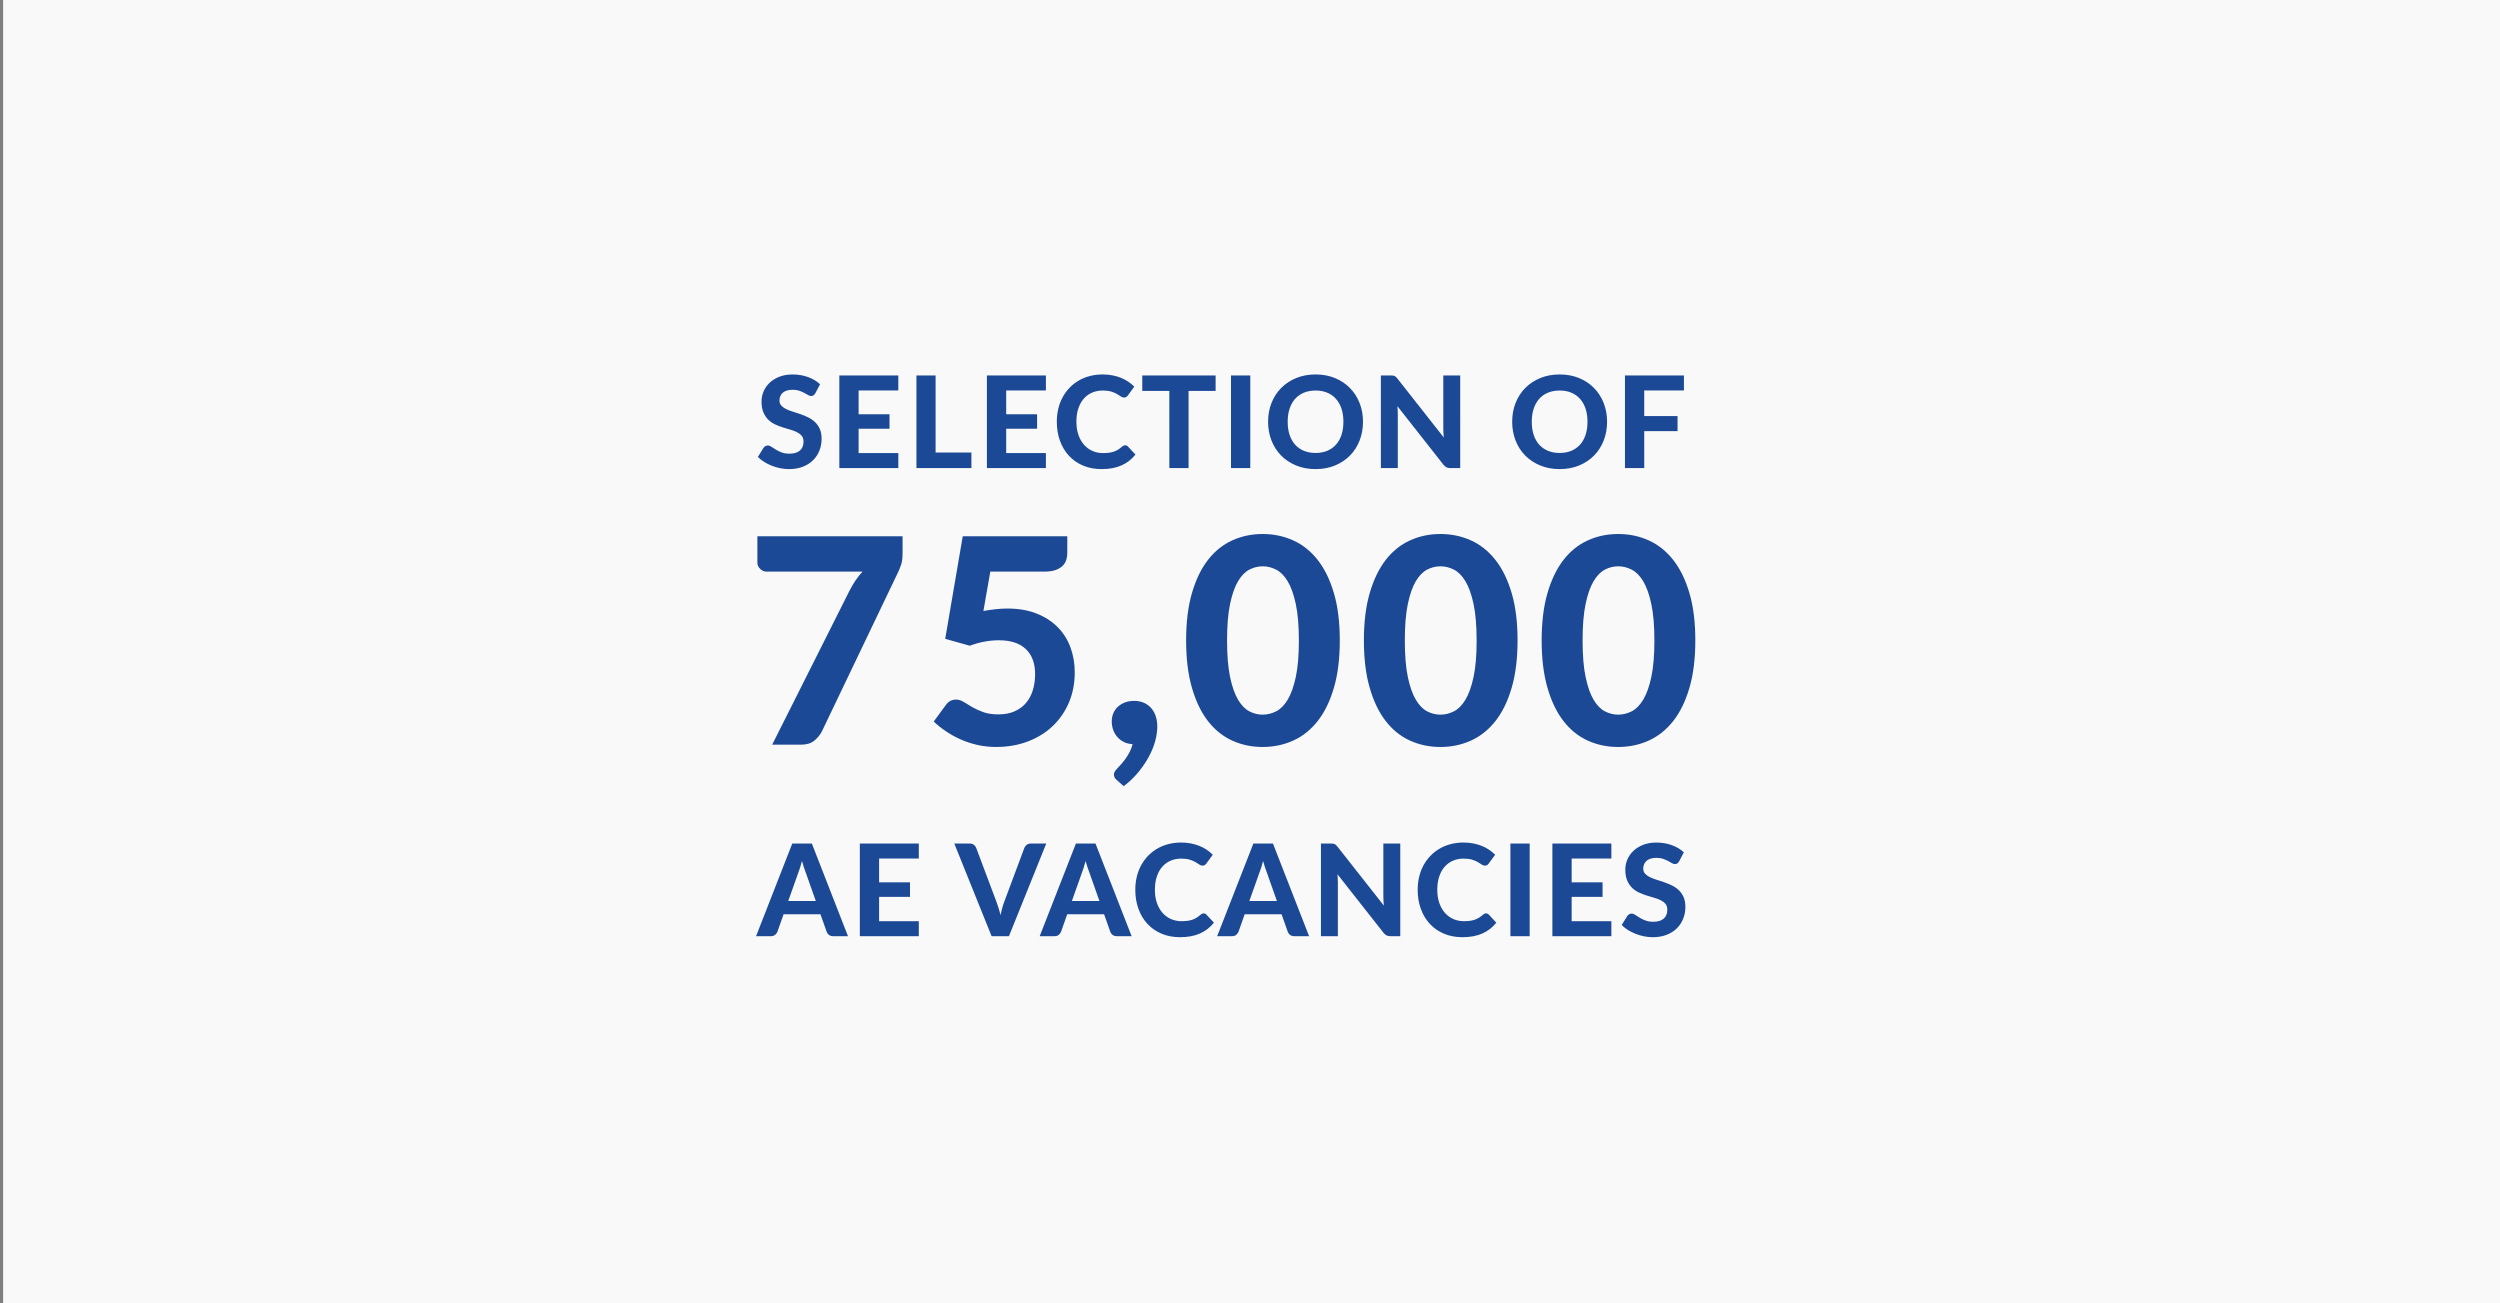 <svg width="470" height="245" viewBox="0 0 470 245" xmlns="http://www.w3.org/2000/svg"><rect x="0" y="0" width="470" height="245" fill="#808080" stroke="none"/><title>Image 1</title><g fill="none" fill-rule="evenodd"><path fill="#F9F9F9" d="M.587 0H470v245H.587z"/><g fill="#1C4996"><path d="M169.684 100.823v3.186c0 .935-.104 1.69-.31 2.267-.208.576-.41 1.062-.608 1.458l-14.256 29.78c-.36.685-.846 1.27-1.458 1.756-.613.487-1.44.73-2.484.73h-5.4l14.607-29.08c.36-.683.728-1.304 1.107-1.862.378-.558.8-1.09 1.27-1.593h-18.064c-.433 0-.824-.17-1.175-.513-.35-.342-.526-.73-.526-1.16v-4.97h27.297zm30.963 3.132c0 .522-.077.994-.23 1.418-.153.423-.405.79-.756 1.107-.35.315-.8.557-1.35.73-.548.17-1.218.255-2.01.255h-10.125l-1.296 7.398c.81-.144 1.59-.256 2.348-.337.756-.082 1.484-.122 2.187-.122 2.052 0 3.865.31 5.44.932 1.575.62 2.898 1.47 3.97 2.55 1.07 1.08 1.875 2.35 2.416 3.808.54 1.458.81 3.024.81 4.698 0 2.088-.368 3.99-1.106 5.71-.74 1.72-1.76 3.195-3.065 4.43-1.306 1.232-2.863 2.19-4.672 2.874-1.81.684-3.784 1.026-5.926 1.026-1.243 0-2.43-.13-3.564-.39-1.135-.263-2.192-.613-3.173-1.054-.98-.442-1.894-.95-2.74-1.526-.847-.576-1.602-1.18-2.268-1.81l2.295-3.13c.486-.667 1.115-1 1.89-1 .486 0 .962.144 1.43.432.47.288 1 .607 1.594.96.594.35 1.286.67 2.08.957.79.29 1.753.433 2.888.433 1.17 0 2.186-.193 3.05-.58.865-.388 1.58-.918 2.147-1.593.568-.676.99-1.476 1.27-2.403.28-.928.42-1.922.42-2.984 0-2.034-.582-3.604-1.743-4.71-1.16-1.11-2.848-1.662-5.062-1.662-1.82 0-3.645.343-5.48 1.027l-4.618-1.296 3.294-19.277h19.657v3.132zm8.364 31.644c0-.54.1-1.045.297-1.513.2-.468.482-.873.85-1.215.37-.342.81-.612 1.324-.81.514-.198 1.085-.297 1.716-.297.738 0 1.38.13 1.93.392.55.26 1.003.607 1.363 1.04.36.43.63.94.81 1.525.18.585.27 1.2.27 1.85 0 .88-.135 1.812-.406 2.794-.27.98-.674 1.966-1.215 2.956-.54.99-1.202 1.957-1.985 2.903-.783.945-1.687 1.804-2.714 2.578l-1.295-1.16c-.198-.163-.337-.325-.418-.487-.08-.162-.122-.36-.122-.594 0-.162.06-.337.176-.526.118-.19.257-.365.42-.527l.728-.797c.29-.316.572-.666.85-1.053.28-.388.54-.815.784-1.283.243-.468.427-.963.553-1.485-.594-.018-1.13-.144-1.606-.378-.478-.234-.887-.54-1.23-.918-.342-.378-.607-.823-.796-1.336-.19-.514-.284-1.067-.284-1.66zm42.87-15.202c0 3.42-.368 6.39-1.107 8.91-.738 2.52-1.754 4.603-3.05 6.25-1.297 1.648-2.83 2.87-4.604 3.673-1.774.802-3.686 1.202-5.74 1.202-2.05 0-3.958-.4-5.723-1.2-1.764-.803-3.284-2.026-4.563-3.674-1.278-1.647-2.28-3.73-3.01-6.25s-1.094-5.49-1.094-8.91.365-6.385 1.094-8.897c.73-2.51 1.732-4.588 3.01-6.236 1.28-1.647 2.8-2.87 4.563-3.67 1.765-.803 3.672-1.203 5.724-1.203 2.054 0 3.966.4 5.74 1.202 1.772.802 3.306 2.025 4.602 3.672 1.297 1.648 2.313 3.726 3.05 6.238.74 2.51 1.108 5.476 1.108 8.896zm-7.695 0c0-2.772-.193-5.058-.58-6.858-.387-1.8-.895-3.222-1.526-4.266-.63-1.044-1.355-1.773-2.174-2.187-.82-.414-1.66-.62-2.525-.62-.863 0-1.695.206-2.496.62-.8.414-1.512 1.143-2.133 2.187-.62 1.044-1.12 2.466-1.497 4.266-.38 1.8-.567 4.086-.567 6.858 0 2.79.188 5.085.567 6.885.378 1.8.877 3.222 1.498 4.266.622 1.043 1.333 1.772 2.134 2.186.8.414 1.633.62 2.498.62.864 0 1.705-.206 2.524-.62.82-.414 1.543-1.143 2.174-2.187.63-1.045 1.138-2.467 1.525-4.267.387-1.8.58-4.095.58-6.885zm41.115 0c0 3.42-.368 6.39-1.107 8.91-.738 2.52-1.754 4.603-3.05 6.25-1.297 1.648-2.83 2.87-4.604 3.673-1.774.802-3.686 1.202-5.74 1.202-2.05 0-3.958-.4-5.722-1.2-1.765-.803-3.285-2.026-4.563-3.674-1.28-1.647-2.282-3.73-3.01-6.25-.73-2.52-1.094-5.49-1.094-8.91s.365-6.385 1.094-8.897c.73-2.51 1.732-4.588 3.01-6.236 1.28-1.647 2.8-2.87 4.564-3.67 1.764-.803 3.67-1.203 5.724-1.203 2.052 0 3.964.4 5.737 1.202 1.772.802 3.306 2.025 4.602 3.672 1.297 1.648 2.313 3.726 3.052 6.238.738 2.51 1.107 5.476 1.107 8.896zm-7.695 0c0-2.772-.193-5.058-.58-6.858-.387-1.8-.895-3.222-1.525-4.266-.63-1.044-1.355-1.773-2.174-2.187-.82-.414-1.66-.62-2.524-.62-.865 0-1.697.206-2.498.62-.8.414-1.512 1.143-2.133 2.187-.62 1.044-1.12 2.466-1.497 4.266-.38 1.8-.567 4.086-.567 6.858 0 2.79.188 5.085.567 6.885.378 1.8.877 3.222 1.498 4.266.622 1.043 1.333 1.772 2.134 2.186.8.414 1.633.62 2.498.62.864 0 1.705-.206 2.524-.62.82-.414 1.543-1.143 2.174-2.187.63-1.045 1.138-2.467 1.525-4.267.387-1.8.58-4.095.58-6.885zm41.115 0c0 3.42-.368 6.39-1.107 8.91-.738 2.52-1.754 4.603-3.05 6.25-1.297 1.648-2.83 2.87-4.604 3.673-1.774.802-3.686 1.202-5.738 1.202-2.053 0-3.96-.4-5.724-1.2-1.765-.803-3.285-2.026-4.563-3.674-1.28-1.647-2.282-3.73-3.01-6.25-.73-2.52-1.094-5.49-1.094-8.91s.365-6.385 1.094-8.897c.73-2.51 1.732-4.588 3.01-6.236 1.28-1.647 2.8-2.87 4.564-3.67 1.764-.803 3.67-1.203 5.724-1.203 2.052 0 3.964.4 5.737 1.202 1.772.802 3.306 2.025 4.603 3.672 1.296 1.648 2.312 3.726 3.05 6.238.74 2.51 1.108 5.476 1.108 8.896zm-7.695 0c0-2.772-.193-5.058-.58-6.858-.387-1.8-.895-3.222-1.525-4.266-.63-1.044-1.355-1.773-2.174-2.187-.82-.414-1.66-.62-2.524-.62-.865 0-1.697.206-2.498.62-.8.414-1.512 1.143-2.133 2.187-.62 1.044-1.12 2.466-1.497 4.266-.38 1.8-.567 4.086-.567 6.858 0 2.79.188 5.085.567 6.885.378 1.8.877 3.222 1.498 4.266.622 1.043 1.333 1.772 2.134 2.186.8.414 1.633.62 2.498.62.864 0 1.705-.206 2.524-.62.82-.414 1.543-1.143 2.174-2.187.63-1.045 1.138-2.467 1.525-4.267.387-1.8.58-4.095.58-6.885zM153.284 73.924c-.112.184-.226.318-.342.402-.116.084-.266.126-.45.126-.176 0-.366-.062-.57-.186-.204-.124-.442-.258-.714-.402-.272-.144-.584-.278-.936-.402-.352-.124-.764-.186-1.236-.186-.832 0-1.456.186-1.872.558-.416.372-.624.858-.624 1.458 0 .384.114.702.342.954.228.252.528.47.9.654.372.184.794.348 1.266.492.472.144.956.302 1.452.474s.98.374 1.452.606c.472.232.894.524 1.266.876s.672.782.9 1.29c.228.508.342 1.126.342 1.854 0 .792-.138 1.534-.414 2.226-.276.692-.674 1.296-1.194 1.812-.52.516-1.162.922-1.926 1.218-.764.296-1.63.444-2.598.444-.552 0-1.102-.056-1.65-.168-.548-.112-1.076-.268-1.584-.468s-.986-.44-1.434-.72c-.448-.28-.84-.592-1.176-.936l1.056-1.704c.088-.128.204-.234.348-.318.144-.084.296-.126.456-.126.216 0 .444.08.684.24.24.16.516.336.828.528.312.192.674.368 1.086.528.412.16.906.24 1.482.24.84 0 1.49-.192 1.95-.576.46-.384.69-.956.69-1.716 0-.44-.114-.796-.342-1.068-.228-.272-.526-.5-.894-.684-.368-.184-.788-.342-1.26-.474-.472-.132-.956-.278-1.452-.438-.496-.16-.98-.352-1.452-.576-.472-.224-.892-.52-1.26-.888s-.666-.824-.894-1.368c-.228-.544-.342-1.22-.342-2.028 0-.648.128-1.276.384-1.884.256-.608.632-1.148 1.128-1.62.496-.472 1.106-.852 1.83-1.14.724-.288 1.554-.432 2.49-.432 1.048 0 2.018.162 2.91.486.892.324 1.646.774 2.262 1.35l-.888 1.692zm15.6-3.336v2.82h-7.464v4.476h5.808v2.724h-5.808v4.572h7.464V88h-11.088V70.588h11.088zm7.008 14.484h6.732V88h-10.332V70.588h3.6v14.484zm20.736-14.484v2.82h-7.464v4.476h5.808v2.724h-5.808v4.572h7.464V88H185.54V70.588h11.088zm14.904 13.128c.2 0 .368.072.504.216l1.428 1.524c-.704.896-1.578 1.576-2.622 2.04-1.044.464-2.286.696-3.726.696-1.304 0-2.476-.222-3.516-.666-1.04-.444-1.924-1.062-2.652-1.854-.728-.792-1.288-1.732-1.68-2.82-.392-1.088-.588-2.276-.588-3.564 0-.864.094-1.686.282-2.466.188-.78.462-1.498.822-2.154.36-.656.794-1.248 1.302-1.776s1.082-.978 1.722-1.35c.64-.372 1.338-.656 2.094-.852.756-.196 1.562-.294 2.418-.294.64 0 1.246.056 1.818.168.572.112 1.106.268 1.602.468s.954.442 1.374.726c.42.284.798.594 1.134.93l-1.212 1.656c-.072.104-.164.196-.276.276-.112.08-.264.12-.456.12s-.386-.068-.582-.204c-.196-.136-.436-.288-.72-.456-.284-.168-.64-.32-1.068-.456-.428-.136-.97-.204-1.626-.204-.728 0-1.396.132-2.004.396-.608.264-1.13.646-1.566 1.146-.436.5-.774 1.114-1.014 1.842s-.36 1.556-.36 2.484c0 .936.13 1.77.39 2.502.26.732.616 1.35 1.068 1.854.452.504.98.886 1.584 1.146.604.26 1.25.39 1.938.39.408 0 .778-.02 1.11-.06.332-.04.64-.108.924-.204.284-.096.552-.22.804-.372s.506-.344.762-.576c.088-.072.18-.132.276-.18.096-.048.2-.072.312-.072zm17.004-13.128v2.904h-5.088V88h-3.612V73.492h-5.088v-2.904h13.788zM235.052 88h-3.624V70.588h3.624V88zm21.192-8.712c0 1.272-.214 2.452-.642 3.54-.428 1.088-1.032 2.028-1.812 2.82-.78.792-1.718 1.414-2.814 1.866-1.096.452-2.312.678-3.648.678-1.336 0-2.552-.226-3.648-.678-1.096-.452-2.036-1.074-2.82-1.866-.784-.792-1.39-1.732-1.818-2.82-.428-1.088-.642-2.268-.642-3.54 0-1.272.214-2.45.642-3.534.428-1.084 1.034-2.022 1.818-2.814.784-.792 1.724-1.414 2.82-1.866 1.096-.452 2.312-.678 3.648-.678 1.336 0 2.552.226 3.648.678 1.096.452 2.034 1.076 2.814 1.872.78.796 1.384 1.736 1.812 2.82.428 1.084.642 2.258.642 3.522zm-3.684 0c0-.912-.12-1.73-.36-2.454-.24-.724-.586-1.34-1.038-1.848-.452-.508-1-.896-1.644-1.164-.644-.268-1.374-.402-2.19-.402-.816 0-1.548.134-2.196.402-.648.268-1.198.656-1.65 1.164-.452.508-.798 1.124-1.038 1.848s-.36 1.542-.36 2.454c0 .92.12 1.742.36 2.466.24.724.586 1.338 1.038 1.842.452.504 1.002.89 1.65 1.158.648.268 1.38.402 2.196.402.816 0 1.546-.134 2.19-.402.644-.268 1.192-.654 1.644-1.158.452-.504.798-1.118 1.038-1.842s.36-1.546.36-2.466zm8.94-8.7c.152 0 .282.006.39.018.108.012.206.04.294.084.088.044.172.102.252.174.08.072.168.168.264.288l8.736 11.1c-.032-.304-.056-.6-.072-.888-.016-.288-.024-.56-.024-.816v-9.96h3.18V88h-1.86c-.28 0-.516-.046-.708-.138-.192-.092-.38-.25-.564-.474l-8.676-11.028c.024.28.042.554.054.822.012.268.018.518.018.75V88h-3.18V70.588h1.896zm40.632 8.7c0 1.272-.214 2.452-.642 3.54-.428 1.088-1.032 2.028-1.812 2.82-.78.792-1.718 1.414-2.814 1.866-1.096.452-2.312.678-3.648.678-1.336 0-2.552-.226-3.648-.678-1.096-.452-2.036-1.074-2.82-1.866-.784-.792-1.39-1.732-1.818-2.82-.428-1.088-.642-2.268-.642-3.54 0-1.272.214-2.45.642-3.534.428-1.084 1.034-2.022 1.818-2.814.784-.792 1.724-1.414 2.82-1.866 1.096-.452 2.312-.678 3.648-.678 1.336 0 2.552.226 3.648.678 1.096.452 2.034 1.076 2.814 1.872.78.796 1.384 1.736 1.812 2.82.428 1.084.642 2.258.642 3.522zm-3.684 0c0-.912-.12-1.73-.36-2.454-.24-.724-.586-1.34-1.038-1.848-.452-.508-1-.896-1.644-1.164-.644-.268-1.374-.402-2.19-.402-.816 0-1.548.134-2.196.402-.648.268-1.198.656-1.65 1.164-.452.508-.798 1.124-1.038 1.848s-.36 1.542-.36 2.454c0 .92.12 1.742.36 2.466.24.724.586 1.338 1.038 1.842.452.504 1.002.89 1.65 1.158.648.268 1.38.402 2.196.402.816 0 1.546-.134 2.19-.402.644-.268 1.192-.654 1.644-1.158.452-.504.798-1.118 1.038-1.842s.36-1.546.36-2.466zm18.132-8.7v2.82h-7.464v4.812h6.264v2.832h-6.264V88h-3.624V70.588h11.088zM159.42 176h-2.796c-.312 0-.566-.074-.762-.222-.196-.148-.342-.338-.438-.57l-1.176-3.324h-6.936l-1.176 3.324c-.08.2-.22.382-.42.546-.2.164-.452.246-.756.246h-2.82l6.804-17.412h3.684L159.42 176zm-11.232-6.612h5.184l-1.884-5.328c-.112-.28-.23-.608-.354-.984-.124-.376-.246-.78-.366-1.212-.112.44-.228.85-.348 1.23-.12.38-.236.71-.348.99l-1.884 5.304zm24.548-10.8v2.82h-7.464v4.476h5.808v2.724h-5.808v4.572h7.464V176h-11.088v-17.412h11.088zm6.676 0h2.904c.312 0 .566.074.762.222.196.148.342.338.438.57l3.768 10.032c.144.376.286.786.426 1.23.14.444.266.91.378 1.398.104-.488.22-.954.348-1.398.128-.444.264-.854.408-1.23l3.744-10.032c.08-.2.222-.382.426-.546.204-.164.458-.246.762-.246h2.916L189.684 176h-3.264l-7.008-17.412zM212.744 176h-2.796c-.312 0-.566-.074-.762-.222-.196-.148-.342-.338-.438-.57l-1.176-3.324h-6.936l-1.176 3.324c-.08.2-.22.382-.42.546-.2.164-.452.246-.756.246h-2.82l6.804-17.412h3.684L212.744 176zm-11.232-6.612h5.184l-1.884-5.328c-.112-.28-.23-.608-.354-.984-.124-.376-.246-.78-.366-1.212-.112.44-.228.85-.348 1.23-.12.38-.236.71-.348.99l-1.884 5.304zm24.776 2.328c.2 0 .368.072.504.216l1.428 1.524c-.704.896-1.578 1.576-2.622 2.04-1.044.464-2.286.696-3.726.696-1.304 0-2.476-.222-3.516-.666-1.04-.444-1.924-1.062-2.652-1.854-.728-.792-1.288-1.732-1.68-2.82-.392-1.088-.588-2.276-.588-3.564 0-.864.094-1.686.282-2.466.188-.78.462-1.498.822-2.154.36-.656.794-1.248 1.302-1.776s1.082-.978 1.722-1.35c.64-.372 1.338-.656 2.094-.852.756-.196 1.562-.294 2.418-.294.64 0 1.246.056 1.818.168.572.112 1.106.268 1.602.468s.954.442 1.374.726c.42.284.798.594 1.134.93l-1.212 1.656c-.072.104-.164.196-.276.276-.112.08-.264.12-.456.12s-.386-.068-.582-.204c-.196-.136-.436-.288-.72-.456-.284-.168-.64-.32-1.068-.456-.428-.136-.97-.204-1.626-.204-.728 0-1.396.132-2.004.396-.608.264-1.13.646-1.566 1.146-.436.5-.774 1.114-1.014 1.842s-.36 1.556-.36 2.484c0 .936.13 1.77.39 2.502.26.732.616 1.35 1.068 1.854.452.504.98.886 1.584 1.146.604.26 1.25.39 1.938.39.408 0 .778-.02 1.11-.06.332-.04.64-.108.924-.204.284-.096.552-.22.804-.372s.506-.344.762-.576c.088-.072.18-.132.276-.18.096-.048.2-.072.312-.072zm19.82 4.284h-2.796c-.312 0-.566-.074-.762-.222-.196-.148-.342-.338-.438-.57l-1.176-3.324H234l-1.176 3.324c-.08.2-.22.382-.42.546-.2.164-.452.246-.756.246h-2.82l6.804-17.412h3.684L246.108 176zm-11.232-6.612h5.184l-1.884-5.328c-.112-.28-.23-.608-.354-.984-.124-.376-.246-.78-.366-1.212-.112.44-.228.85-.348 1.23-.12.38-.236.71-.348.99l-1.884 5.304zm15.356-10.8c.152 0 .282.006.39.018.108.012.206.04.294.084.088.044.172.102.252.174.08.072.168.168.264.288l8.736 11.1c-.032-.304-.056-.6-.072-.888-.016-.288-.024-.56-.024-.816v-9.96h3.18V176h-1.86c-.28 0-.516-.046-.708-.138-.192-.092-.38-.25-.564-.474l-8.676-11.028c.024.28.042.554.054.822.012.268.018.518.018.75V176h-3.18v-17.412h1.896zm29.144 13.128c.2 0 .368.072.504.216l1.428 1.524c-.704.896-1.578 1.576-2.622 2.04-1.044.464-2.286.696-3.726.696-1.304 0-2.476-.222-3.516-.666-1.04-.444-1.924-1.062-2.652-1.854-.728-.792-1.288-1.732-1.68-2.82-.392-1.088-.588-2.276-.588-3.564 0-.864.094-1.686.282-2.466.188-.78.462-1.498.822-2.154.36-.656.794-1.248 1.302-1.776s1.082-.978 1.722-1.35c.64-.372 1.338-.656 2.094-.852.756-.196 1.562-.294 2.418-.294.64 0 1.246.056 1.818.168.572.112 1.106.268 1.602.468s.954.442 1.374.726c.42.284.798.594 1.134.93l-1.212 1.656c-.072.104-.164.196-.276.276-.112.08-.264.12-.456.12s-.386-.068-.582-.204c-.196-.136-.436-.288-.72-.456-.284-.168-.64-.32-1.068-.456-.428-.136-.97-.204-1.626-.204-.728 0-1.396.132-2.004.396-.608.264-1.13.646-1.566 1.146-.436.5-.774 1.114-1.014 1.842s-.36 1.556-.36 2.484c0 .936.13 1.77.39 2.502.26.732.616 1.35 1.068 1.854.452.504.98.886 1.584 1.146.604.26 1.25.39 1.938.39.408 0 .778-.02 1.11-.06.332-.04.64-.108.924-.204.284-.096.552-.22.804-.372s.506-.344.762-.576c.088-.072.18-.132.276-.18.096-.048.2-.072.312-.072zM287.58 176h-3.624v-17.412h3.624V176zm15.356-17.412v2.82h-7.464v4.476h5.808v2.724h-5.808v4.572h7.464V176h-11.088v-17.412h11.088zm12.74 3.336c-.112.184-.226.318-.342.402-.116.084-.266.126-.45.126-.176 0-.366-.062-.57-.186-.204-.124-.442-.258-.714-.402-.272-.144-.584-.278-.936-.402-.352-.124-.764-.186-1.236-.186-.832 0-1.456.186-1.872.558-.416.372-.624.858-.624 1.458 0 .384.114.702.342.954.228.252.528.47.9.654.372.184.794.348 1.266.492.472.144.956.302 1.452.474s.98.374 1.452.606c.472.232.894.524 1.266.876s.672.782.9 1.29c.228.508.342 1.126.342 1.854 0 .792-.138 1.534-.414 2.226-.276.692-.674 1.296-1.194 1.812-.52.516-1.162.922-1.926 1.218-.764.296-1.63.444-2.598.444-.552 0-1.102-.056-1.65-.168-.548-.112-1.076-.268-1.584-.468s-.986-.44-1.434-.72c-.448-.28-.84-.592-1.176-.936l1.056-1.704c.088-.128.204-.234.348-.318.144-.084.296-.126.456-.126.216 0 .444.08.684.24.24.16.516.336.828.528.312.192.674.368 1.086.528.412.16.906.24 1.482.24.84 0 1.49-.192 1.95-.576.46-.384.69-.956.69-1.716 0-.44-.114-.796-.342-1.068-.228-.272-.526-.5-.894-.684-.368-.184-.788-.342-1.26-.474-.472-.132-.956-.278-1.452-.438-.496-.16-.98-.352-1.452-.576-.472-.224-.892-.52-1.26-.888s-.666-.824-.894-1.368c-.228-.544-.342-1.22-.342-2.028 0-.648.128-1.276.384-1.884.256-.608.632-1.148 1.128-1.62.496-.472 1.106-.852 1.83-1.14.724-.288 1.554-.432 2.49-.432 1.048 0 2.018.162 2.91.486.892.324 1.646.774 2.262 1.35l-.888 1.692z"/></g></g></svg>
